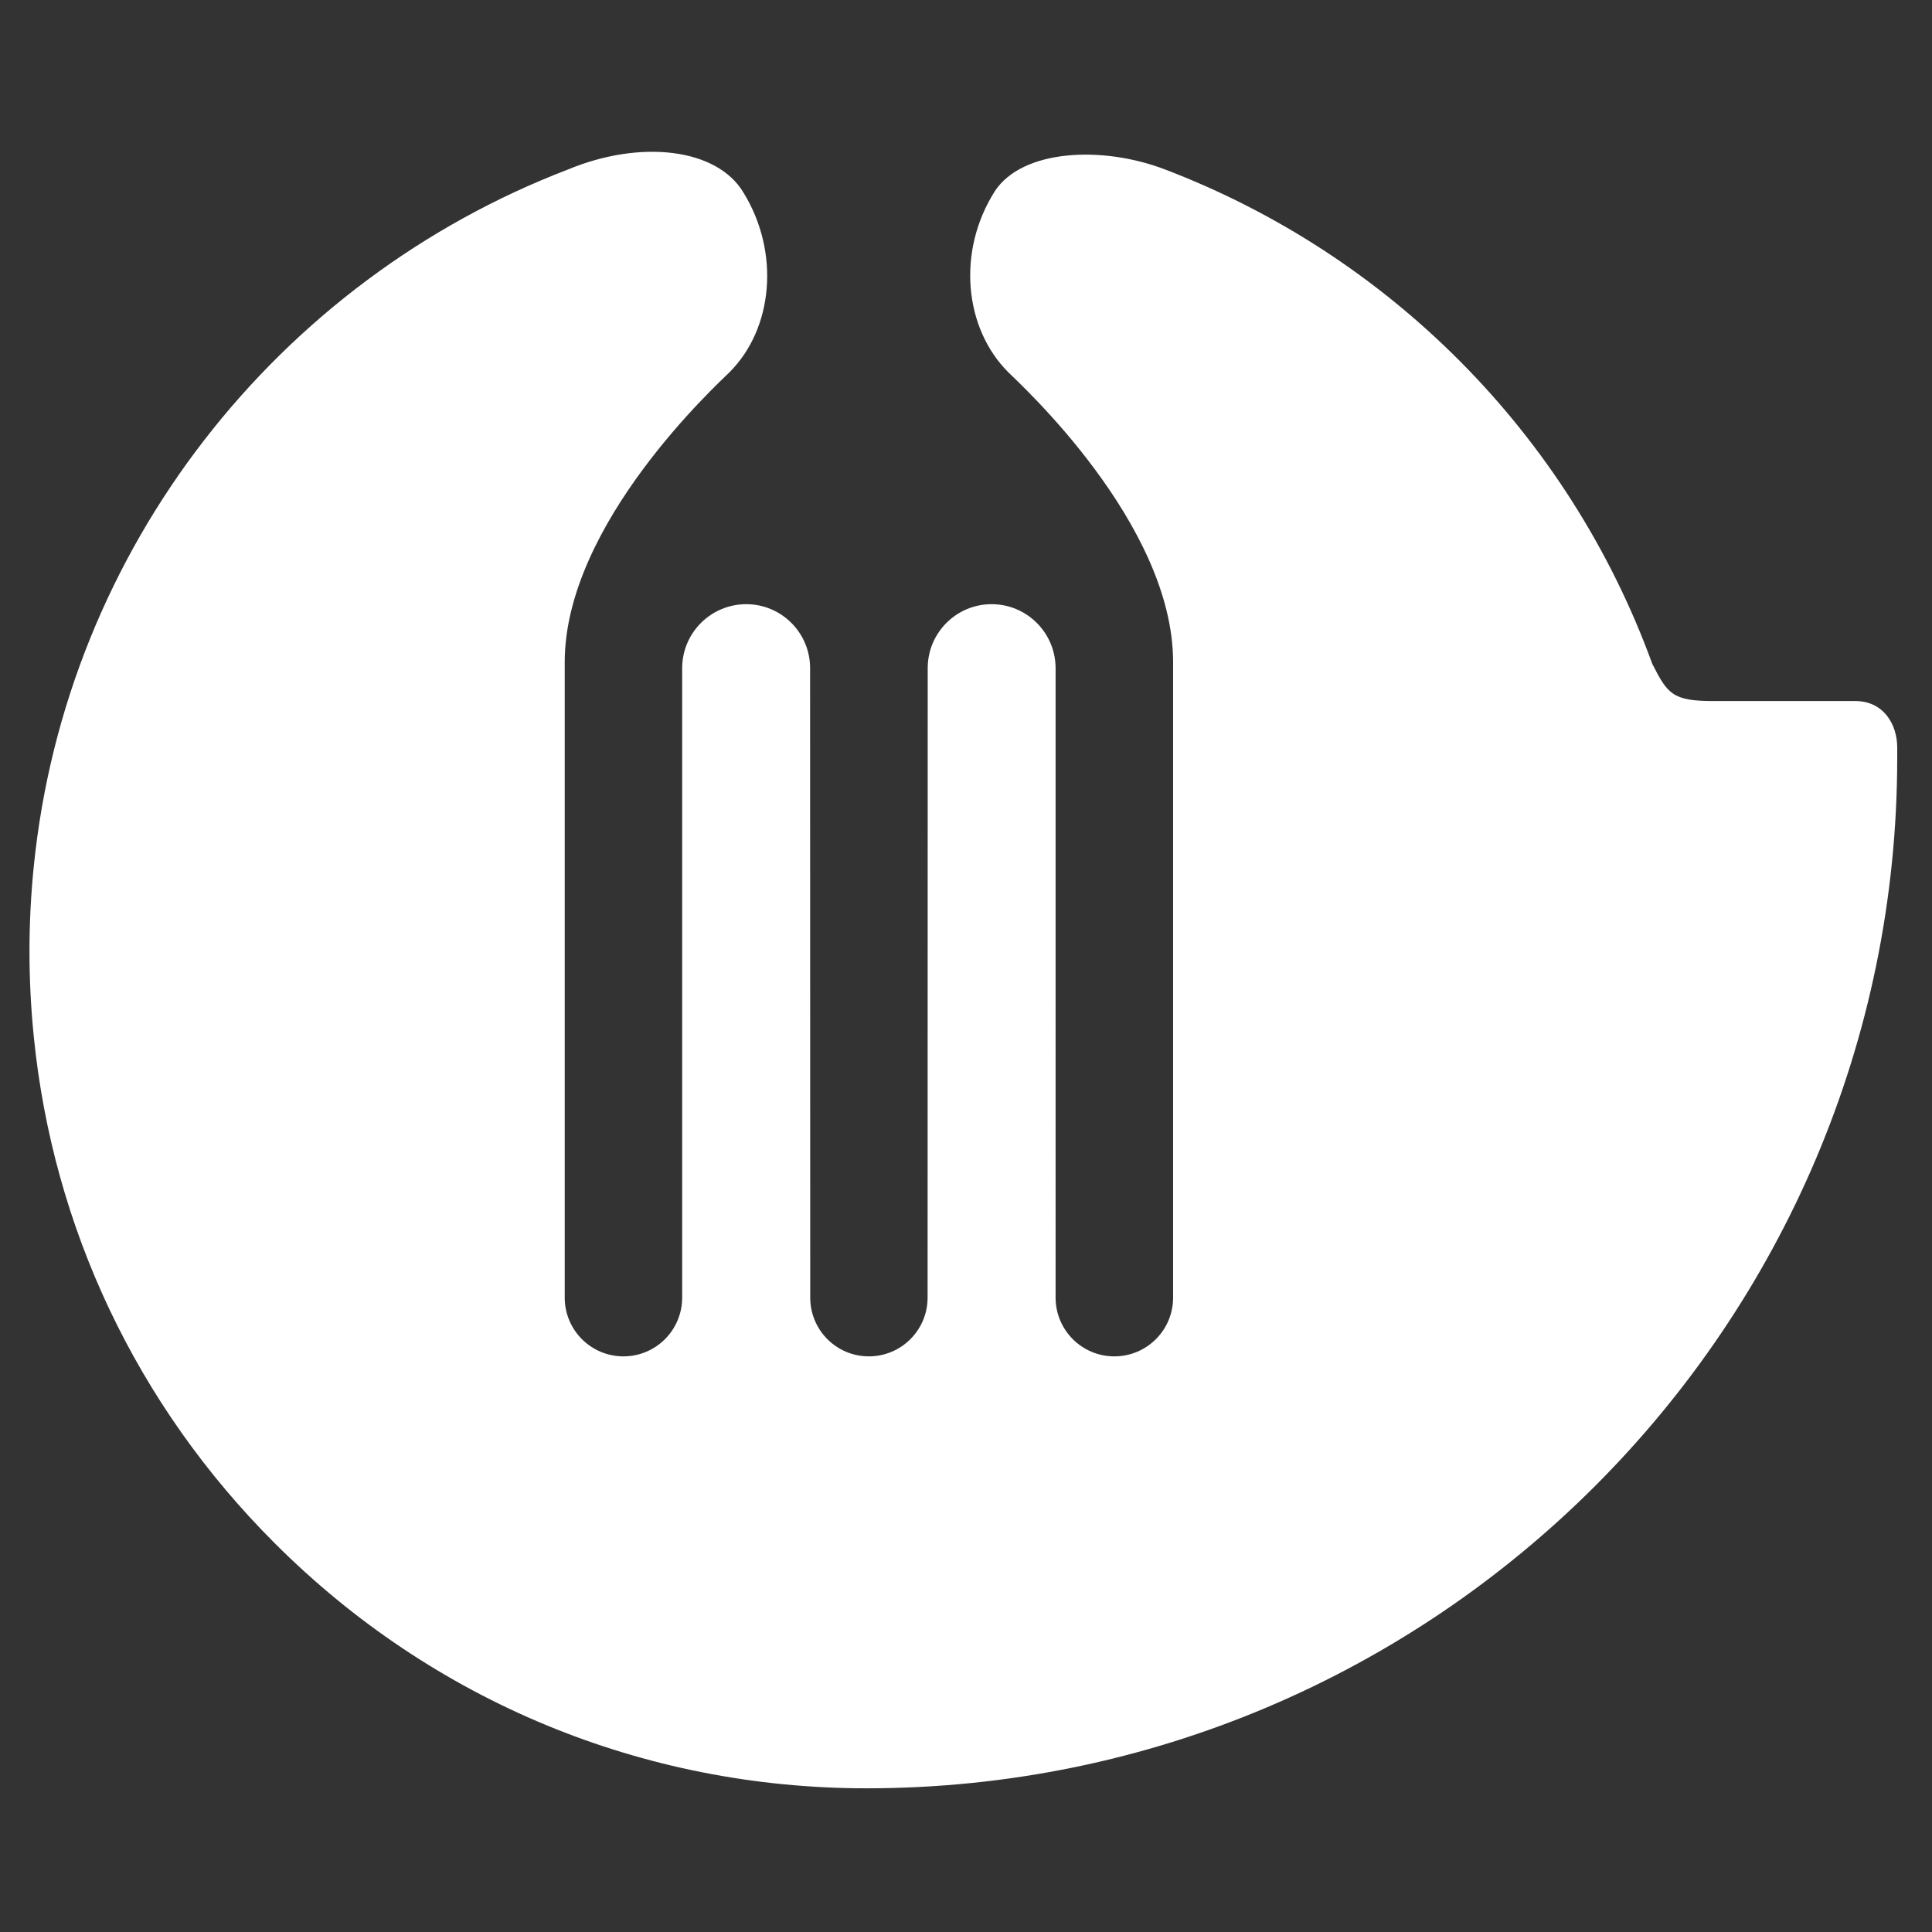 <?xml version="1.0" encoding="utf-8"?>
<!-- Generator: Adobe Illustrator 15.1.0, SVG Export Plug-In . SVG Version: 6.00 Build 0)  -->
<!DOCTYPE svg PUBLIC "-//W3C//DTD SVG 1.1//EN" "http://www.w3.org/Graphics/SVG/1.1/DTD/svg11.dtd">
<svg version="1.1" id="Layer_1" xmlns="http://www.w3.org/2000/svg" xmlns:xlink="http://www.w3.org/1999/xlink" x="0px" y="0px"
	 width="170px" height="170px" viewBox="0 0 170 170" enable-background="new 0 0 170 170" xml:space="preserve">
<rect x="0" y="0" width="170" height="170" fill="#333333" stroke="none"/>
<g>
	<g>
		<path fill="#FFFFFF" d="M87.547,16.806c-3.372,5.304-2.709,12.061,1.166,15.942c1.008,1.002,14.51,13.311,14.51,25.508v55.92
			c0,2.861-2.312,5.173-5.173,5.173c-2.849,0-5.167-2.312-5.167-5.173V58.8c0-3.11-2.521-5.637-5.63-5.637
			c-3.084,0-5.585,2.487-5.622,5.558c0,0.027-0.01,55.455-0.01,55.455c0,2.861-2.316,5.173-5.165,5.173
			c-2.859,0-5.163-2.312-5.163-5.173c0,0-0.012-55.428-0.012-55.455c-0.037-3.071-2.535-5.558-5.618-5.558
			c-3.113,0-5.638,2.526-5.638,5.637v55.376c0,2.861-2.314,5.173-5.166,5.173c-2.858,0-5.168-2.312-5.168-5.173v-55.92
			c0-12.197,13.501-24.506,14.505-25.508c3.83-3.83,4.471-10.527,1.217-15.811c-2.314-3.876-9.006-4.695-15.448-2.018
			C24.517,24.67,5.801,48.154,2.97,76.255c-0.25,2.461-0.377,4.95-0.377,7.451c0,2.506,0.128,4.988,0.374,7.45
			c1.679,16.86,9.058,32.494,21.2,44.627c13.913,13.92,32.406,21.573,52.077,21.573c50.006,0,90.696-40.678,90.696-90.687
			c0,0,0-0.215,0-0.89c0-2.069-1.225-4.092-3.68-4.092c-4.523,0-11.778,0-12.485,0c-3.614,0-4.04-0.629-5.389-3.274
			c-7.392-20.304-23.242-36.017-42.886-43.507C96.956,12.785,89.971,13.153,87.547,16.806z"/>
	</g>
</g>
</svg>
